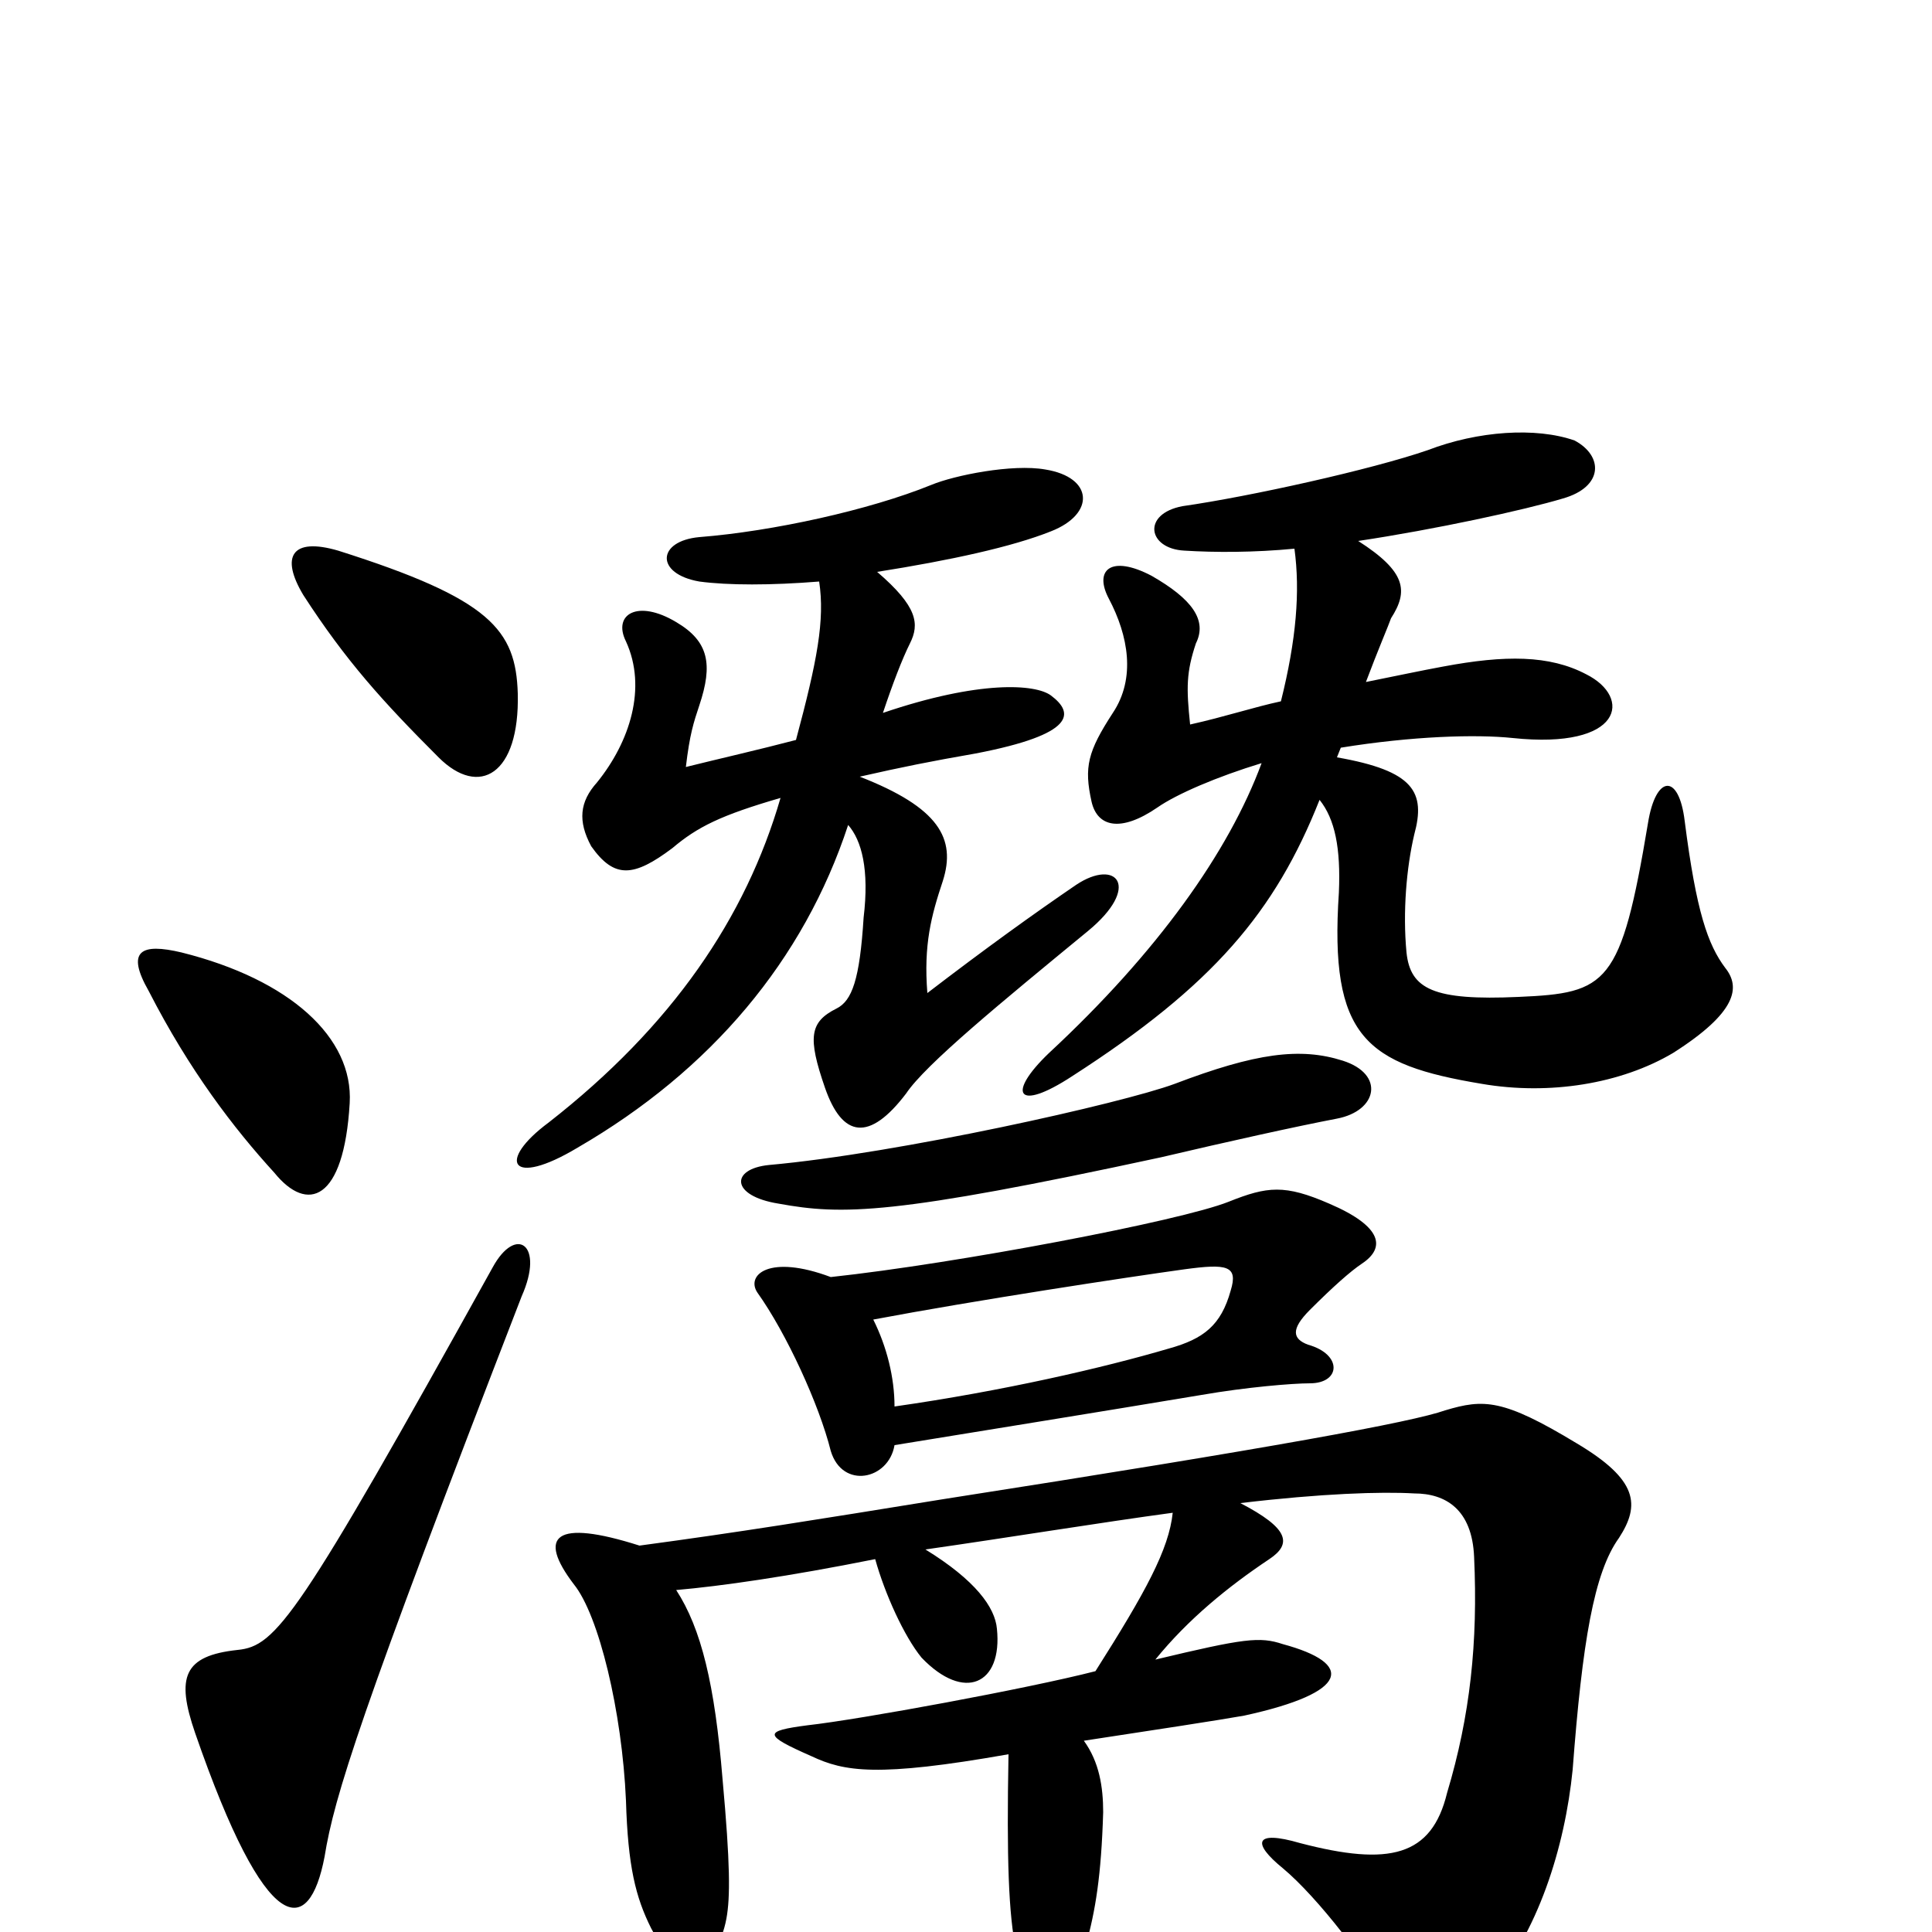 <svg xmlns="http://www.w3.org/2000/svg" viewBox="0 -1000 1000 1000">
	<path fill="#000000" d="M350 -177C373 -179 408 -184 453 -193C458 -175 468 -153 477 -142C499 -119 519 -128 516 -157C515 -168 505 -182 479 -198C521 -204 570 -212 607 -217C605 -198 593 -176 567 -135C532 -126 445 -110 418 -107C395 -104 395 -102 420 -91C437 -83 454 -80 522 -92C521 -38 522 -9 526 10C531 37 554 35 562 7C567 -11 570 -29 571 -62C571 -75 569 -88 561 -99C594 -104 633 -110 644 -112C699 -124 701 -139 664 -149C652 -153 644 -152 598 -141C615 -162 636 -179 657 -193C669 -201 667 -209 642 -222C684 -227 715 -228 732 -227C748 -227 762 -219 763 -194C765 -150 761 -112 749 -72C741 -39 719 -34 673 -46C649 -53 648 -46 664 -33C682 -18 709 17 719 37C732 60 742 63 770 30C796 1 810 -44 814 -84C819 -150 825 -186 838 -204C849 -221 848 -234 816 -253C778 -276 768 -276 748 -270C731 -264 661 -251 488 -224C420 -213 383 -207 331 -200C287 -214 278 -205 297 -180C310 -164 322 -114 324 -68C325 -34 329 -18 337 -2C351 25 371 20 376 -7C378 -18 378 -35 374 -79C370 -128 363 -157 350 -177ZM695 -451C673 -458 650 -455 608 -439C581 -429 465 -403 398 -397C378 -395 378 -381 403 -377C436 -371 462 -371 601 -401C635 -409 671 -417 692 -421C713 -425 717 -444 695 -451ZM452 -317C505 -327 584 -339 613 -343C635 -346 641 -345 637 -332C632 -314 623 -307 605 -302C571 -292 519 -280 463 -272C463 -287 459 -303 452 -317ZM463 -252C512 -260 568 -269 622 -278C645 -282 669 -284 678 -284C694 -284 695 -299 677 -304C669 -307 668 -312 678 -322C690 -334 699 -342 705 -346C717 -354 716 -365 688 -377C665 -387 656 -386 636 -378C611 -368 495 -346 430 -339C398 -351 386 -340 392 -331C407 -310 424 -273 430 -249C436 -229 460 -234 463 -252ZM663 -637C649 -634 634 -629 616 -625C614 -644 614 -652 619 -667C625 -679 617 -690 596 -702C575 -713 566 -705 574 -690C584 -671 588 -649 576 -631C563 -611 561 -603 565 -585C568 -572 580 -569 599 -582C609 -589 630 -598 653 -605C636 -559 599 -507 543 -455C521 -434 526 -424 555 -443C628 -490 660 -528 683 -586C691 -576 694 -561 693 -538C688 -463 707 -449 767 -439C802 -433 839 -439 866 -455C899 -476 901 -489 893 -499C884 -511 878 -528 872 -575C869 -600 857 -599 853 -574C839 -490 832 -486 786 -484C742 -482 730 -488 728 -507C726 -528 728 -551 732 -568C738 -590 732 -601 692 -608L694 -613C731 -619 764 -620 783 -618C840 -612 845 -639 821 -651C802 -661 779 -661 747 -655C736 -653 722 -650 707 -647C713 -663 719 -677 720 -680C729 -694 728 -704 703 -720C743 -726 789 -736 809 -742C830 -748 830 -764 815 -772C795 -779 765 -777 739 -767C710 -757 647 -743 612 -738C591 -734 594 -716 613 -715C629 -714 649 -714 670 -716C673 -694 671 -669 663 -637ZM457 -631C462 -646 467 -659 471 -667C476 -677 475 -686 454 -704C492 -710 524 -717 544 -725C567 -734 566 -753 541 -757C524 -760 494 -754 482 -749C450 -736 400 -725 362 -722C340 -720 339 -703 362 -699C377 -697 399 -697 424 -699C427 -679 423 -658 412 -617C393 -612 371 -607 355 -603C357 -620 359 -626 362 -635C369 -656 367 -668 350 -678C330 -690 317 -682 324 -668C335 -644 326 -616 309 -595C300 -585 299 -575 306 -562C318 -545 328 -546 348 -561C361 -572 373 -578 404 -587C386 -525 348 -469 284 -419C257 -399 264 -385 299 -406C368 -446 416 -503 439 -573C446 -565 450 -550 447 -525C445 -493 441 -482 433 -478C419 -471 418 -463 427 -437C436 -411 450 -409 469 -434C479 -449 518 -481 563 -518C591 -541 578 -556 557 -542C535 -527 510 -509 480 -486C478 -511 482 -526 488 -544C495 -566 486 -582 445 -598C467 -603 482 -606 505 -610C557 -620 556 -631 544 -640C536 -646 507 -648 457 -631ZM270 -329C282 -356 267 -366 255 -344C154 -162 143 -148 123 -146C95 -143 91 -132 101 -103C138 4 160 3 168 -39C173 -70 186 -112 270 -329ZM181 -429C183 -463 150 -493 94 -507C73 -512 65 -508 77 -487C98 -446 121 -416 142 -393C159 -372 178 -378 181 -429ZM268 -641C267 -674 254 -690 175 -715C151 -722 145 -712 157 -692C179 -658 198 -637 227 -608C248 -587 269 -599 268 -641Z"/>
</svg>